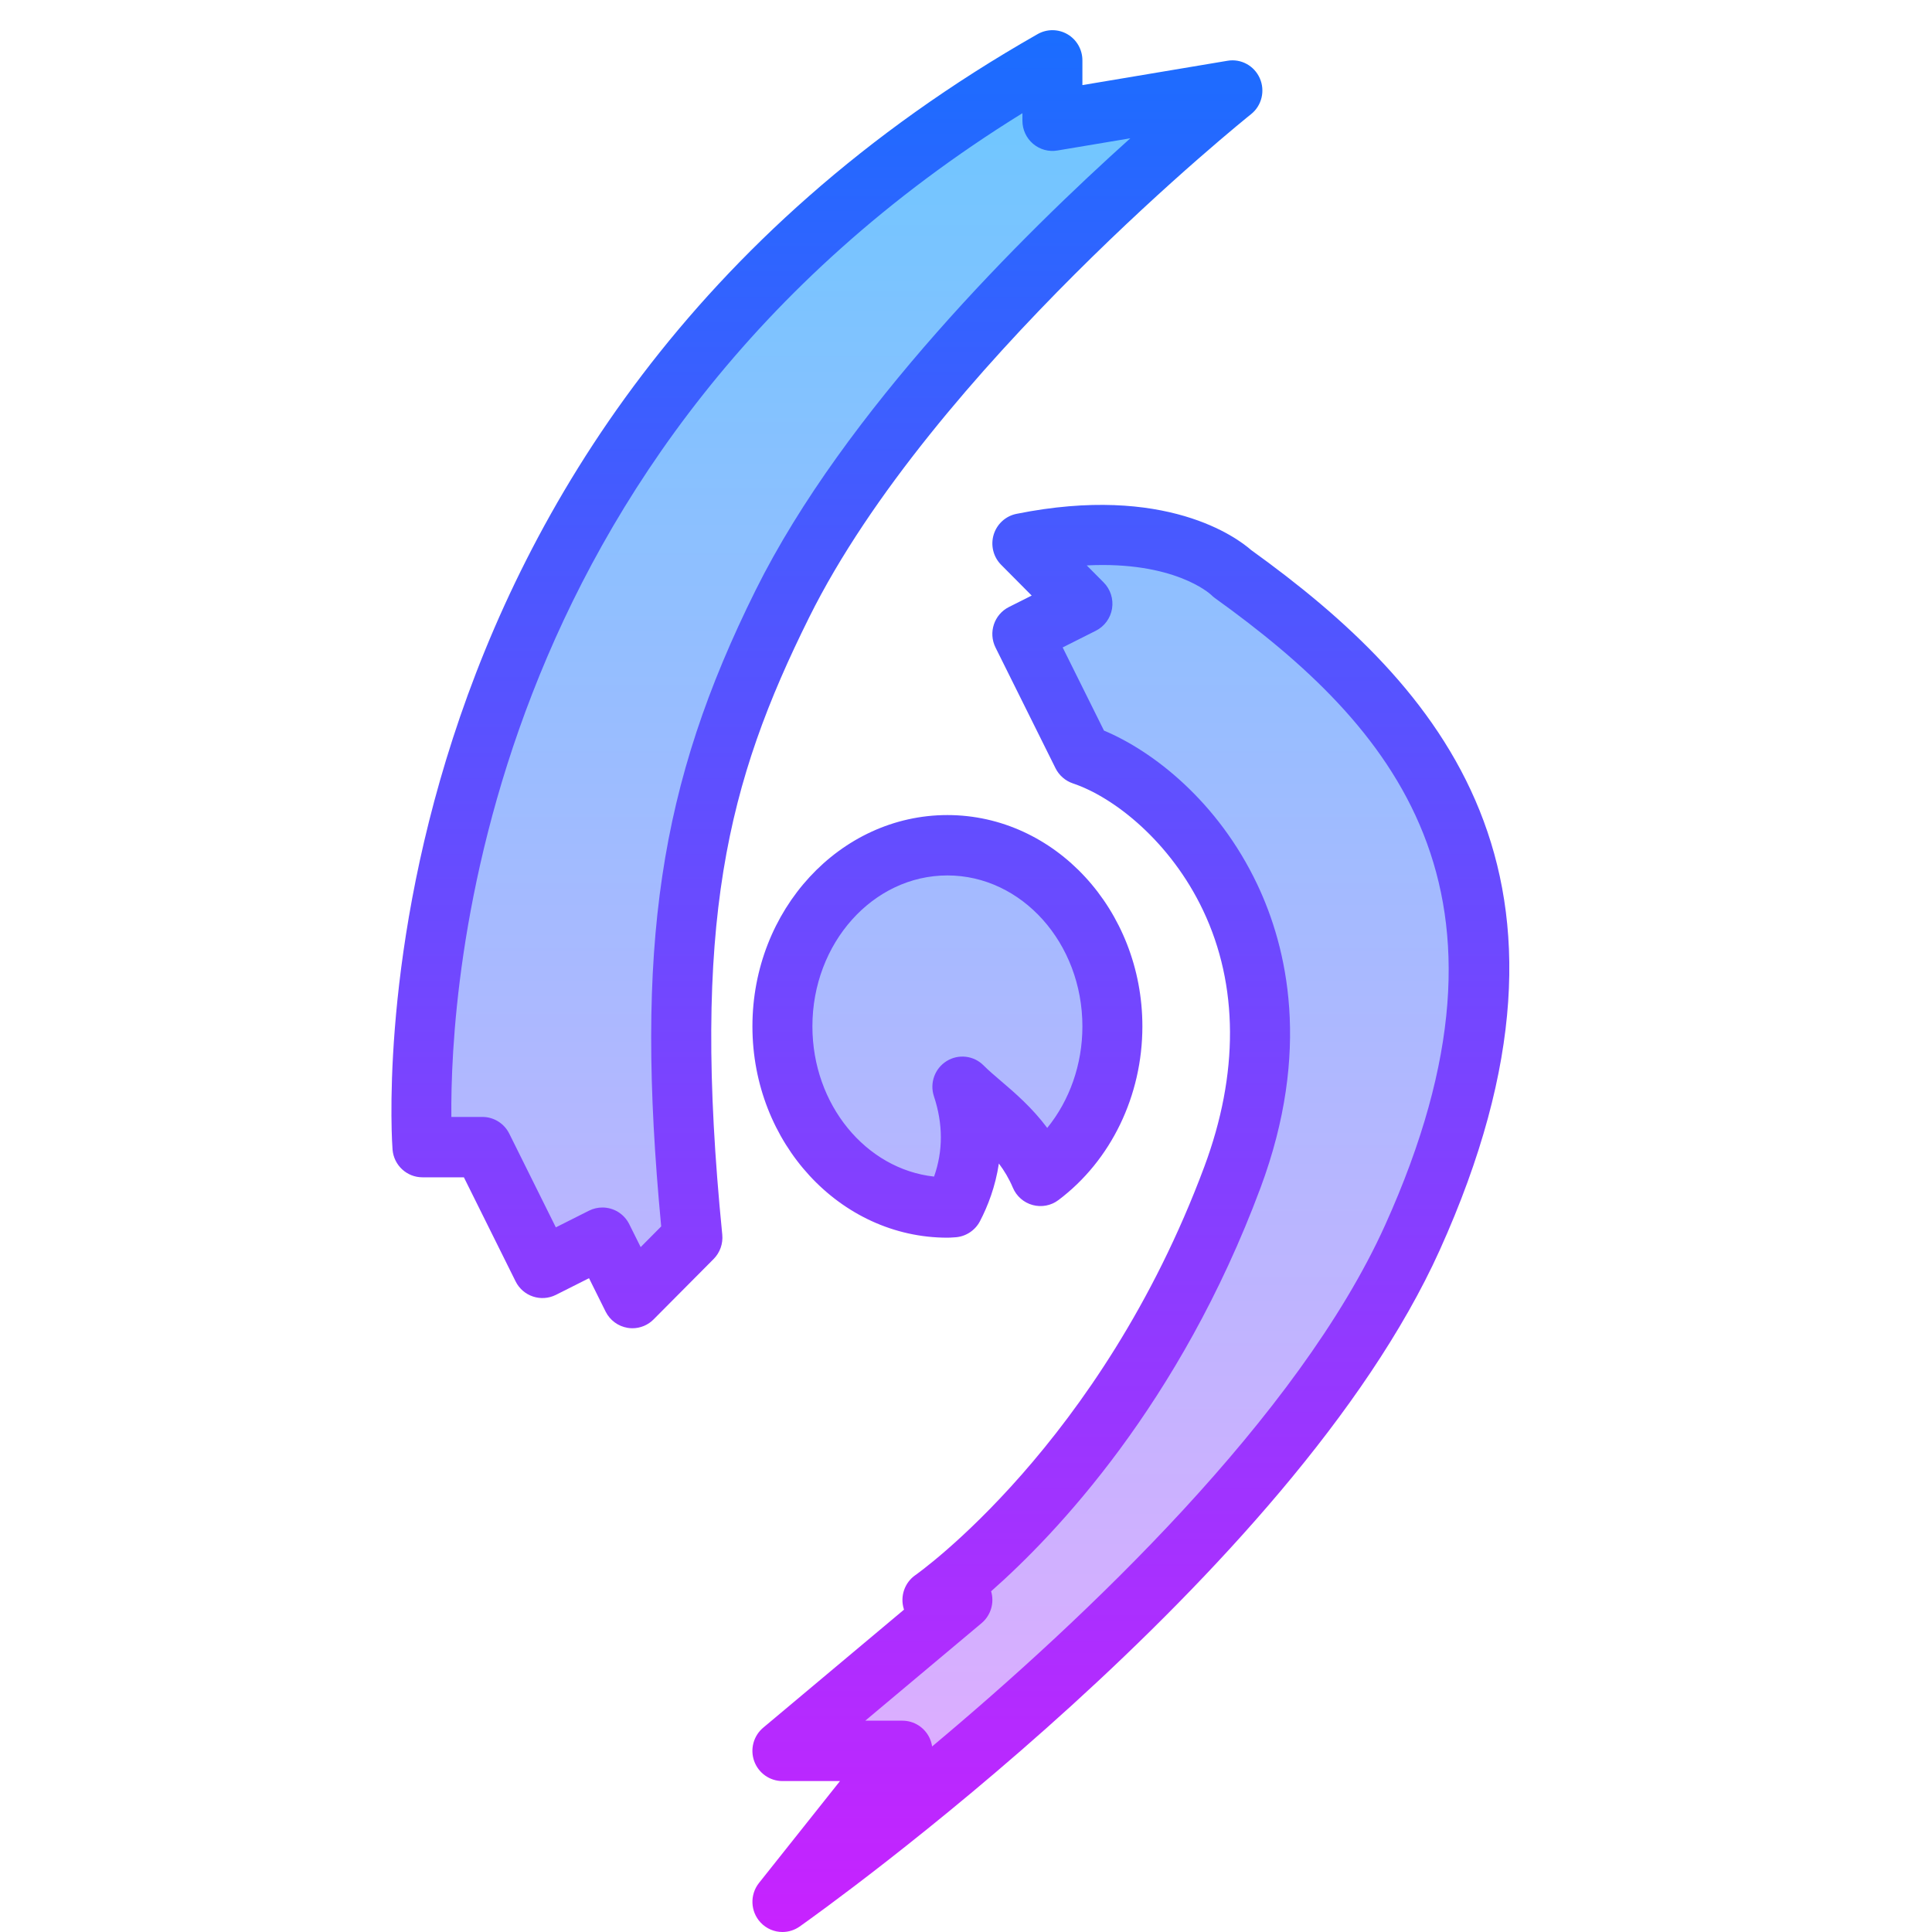 <?xml version="1.0" encoding="iso-8859-1"?>
<!-- Generator: Adobe Illustrator 23.1.0, SVG Export Plug-In . SVG Version: 6.00 Build 0)  -->
<svg version="1.1" id="Layer_1" xmlns="http://www.w3.org/2000/svg" xmlns:xlink="http://www.w3.org/1999/xlink" x="0px" y="0px"
	 viewBox="0 0 64 64" style="enable-background:new 0 0 64 64;" xml:space="preserve">
<linearGradient id="SVGID_1_" gradientUnits="userSpaceOnUse" x1="31.595" y1="2" x2="31.595" y2="63">
	<stop  offset="0" style="stop-color:#6DC7FF"/>
	<stop  offset="1" style="stop-color:#E6ABFF"/>
</linearGradient>
<path style="fill:url(#SVGID_1_);" d="M41,3c0,0-10.757,8.515-15,17c-3,6-4,11-3,21c-1,1-2,2-2,2l-1-2l-2,1l-2-4h-2c0,0-2-23,21-36
	c0,2,0,2,0,2L41,3z M36,25c3,1,8,6,5,14c-3.615,9.64-10,14-10,14h1l-6,5h4l-4,5c0,0,16.157-11.344,21-22c5-11,1-17-6-22c0,0-2-2-7-1
	c1,1,2,2,2,2l-2,1L36,25z M31.5,28c-3.038,0-5.5,2.686-5.5,6s2.462,6,5.5,6c0.068,0,0.133-0.008,0.2-0.011
	c0.458-0.874,0.874-2.265,0.3-3.989c0.726,0.726,1.971,1.462,2.603,2.953C36.05,37.872,37,36.057,37,34C37,30.686,34.538,28,31.5,28
	z"/>
<linearGradient id="SVGID_2_" gradientUnits="userSpaceOnUse" x1="31.483" y1="1" x2="31.483" y2="64">
	<stop  offset="0" style="stop-color:#1A6DFF"/>
	<stop  offset="1" style="stop-color:#C822FF"/>
</linearGradient>
<path style="fill:url(#SVGID_2_);" d="M20.95,44c-0.052,0-0.106-0.004-0.159-0.013c-0.315-0.052-0.587-0.253-0.73-0.54l-0.549-1.105
	l-1.099,0.553c-0.49,0.245-1.087,0.047-1.333-0.447L15.367,39h-1.373c-0.515,0-0.945-0.396-0.99-0.913
	c-0.02-0.236-1.775-23.793,21.37-36.958c0.309-0.175,0.685-0.172,0.99,0.007C35.669,1.315,35.856,1.645,35.856,2v0.819l4.806-0.806
	c0.449-0.077,0.888,0.165,1.071,0.581c0.183,0.417,0.064,0.906-0.291,1.189c-0.106,0.083-10.568,8.479-14.635,16.663
	c-2.716,5.466-3.907,10.13-2.881,20.453c0.029,0.299-0.076,0.595-0.286,0.807l-1.988,2C21.465,43.896,21.211,44,20.95,44z
	 M19.955,40c0.365,0,0.715,0.202,0.89,0.553l0.378,0.759l0.68-0.685c-0.878-9.269-0.073-14.634,3.127-21.074
	c2.958-5.955,8.901-11.819,12.413-14.972l-2.417,0.405c-0.288,0.049-0.583-0.034-0.805-0.223C33.997,4.573,33.869,4.294,33.869,4
	V3.75C15.841,14.903,14.908,32.775,14.952,37h1.029c0.377,0,0.72,0.214,0.889,0.553l1.543,3.105l1.099-0.553
	C19.654,40.034,19.806,40,19.955,40z M25.919,64c-0.266,0-0.53-0.107-0.724-0.315c-0.339-0.362-0.361-0.921-0.052-1.31L27.826,59
	h-1.907c-0.418,0-0.792-0.264-0.935-0.659c-0.143-0.396-0.023-0.84,0.298-1.109l4.665-3.911c-0.003-0.008-0.006-0.016-0.008-0.024
	c-0.129-0.418,0.028-0.873,0.386-1.121c0.061-0.042,6.141-4.328,9.569-13.526c1.148-3.079,1.134-6.015-0.038-8.488
	c-1.076-2.271-2.942-3.751-4.315-4.211c-0.249-0.084-0.456-0.264-0.575-0.501l-1.988-4c-0.246-0.494-0.047-1.095,0.444-1.342
	l0.754-0.379l-1.012-1.019c-0.259-0.261-0.354-0.644-0.248-0.997c0.106-0.353,0.397-0.619,0.756-0.691
	c4.946-0.995,7.315,0.797,7.774,1.199c6.247,4.5,11.853,10.781,6.245,23.195c-4.87,10.779-20.538,21.935-21.203,22.404
	C26.317,63.94,26.118,64,25.919,64z M28.663,57h1.231c0.382,0,0.73,0.221,0.896,0.566c0.044,0.093,0.073,0.189,0.087,0.288
	c5.045-4.224,12.139-10.921,15.006-17.269c5.012-11.094,0.253-16.54-5.636-20.772c-0.045-0.032-0.086-0.068-0.125-0.107
	C40.074,19.662,38.89,18.584,36,18.73l0.559,0.563c0.226,0.227,0.33,0.55,0.279,0.867c-0.051,0.317-0.251,0.59-0.537,0.734
	l-1.099,0.553l1.369,2.755c1.615,0.675,3.771,2.339,5.078,5.096c0.984,2.075,1.801,5.503,0.106,10.053
	c-2.671,7.165-6.787,11.479-8.923,13.362c0.114,0.382-0.009,0.797-0.315,1.055L28.663,57z M31.384,41c-3.562,0-6.459-3.141-6.459-7
	c0-3.86,2.898-7,6.459-7s6.459,3.14,6.459,7c0,2.294-1.039,4.445-2.781,5.754c-0.245,0.185-0.56,0.244-0.854,0.164
	c-0.295-0.08-0.537-0.292-0.656-0.575c-0.126-0.299-0.284-0.562-0.463-0.8c-0.115,0.765-0.366,1.411-0.626,1.91
	c-0.167,0.32-0.493,0.524-0.851,0.536C31.509,40.996,31.447,41,31.384,41z M31.384,29c-2.466,0-4.472,2.243-4.472,5
	c0,2.591,1.771,4.728,4.03,4.976c0.301-0.85,0.3-1.741-0.004-2.659c-0.147-0.44,0.028-0.923,0.42-1.167
	c0.391-0.243,0.899-0.186,1.225,0.144c0.165,0.166,0.36,0.331,0.568,0.509c0.464,0.396,1.04,0.89,1.54,1.561
	c0.741-0.911,1.165-2.104,1.165-3.362C35.856,31.243,33.85,29,31.384,29z"/>
</svg>
